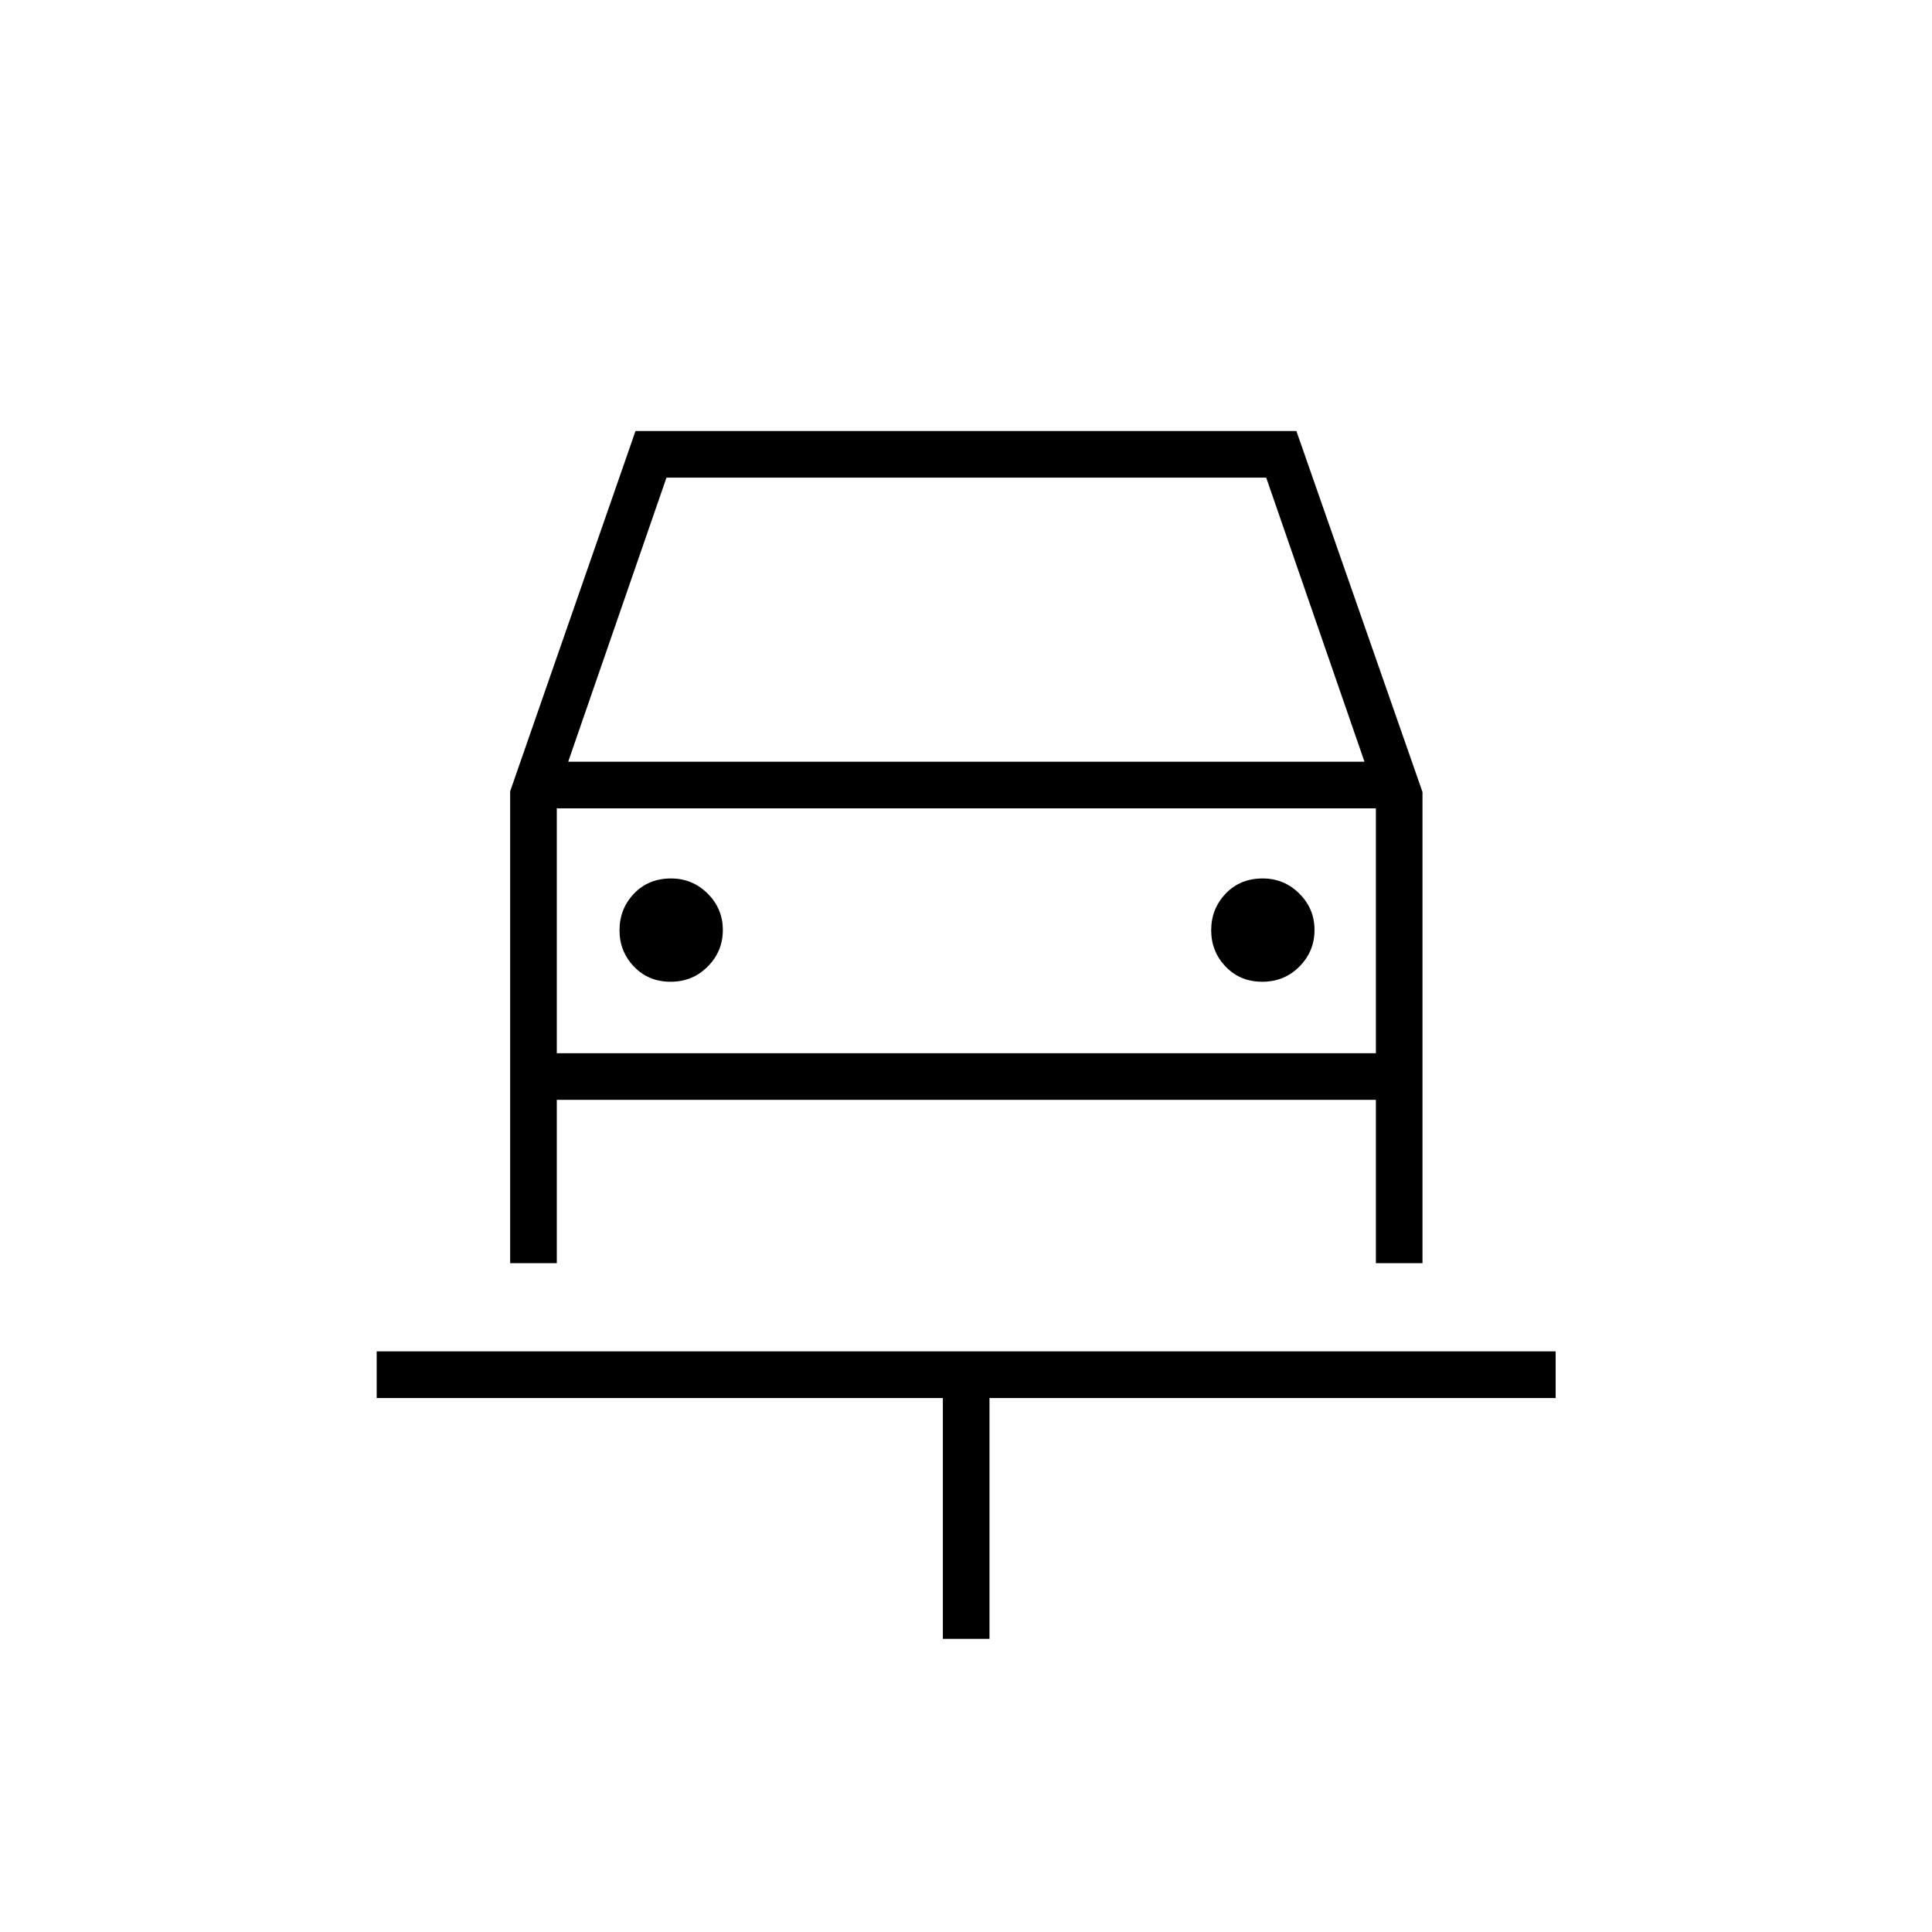 <svg xmlns="http://www.w3.org/2000/svg" height="40" viewBox="0 -960 960 960" width="40"><path d="M468.5-145.67v-119.66H187.17v-23.17H773v23.17H491.67v119.66H468.5Zm-135.29-326.5q10.96 0 18.46-7.56 7.5-7.55 7.5-18.16T351.61-516q-7.55-7.5-18.16-7.5-11.28 0-18.45 7.56t-7.17 18.17q0 10.6 7.22 18.1 7.21 7.5 18.16 7.5Zm294 0q10.96 0 18.46-7.56 7.5-7.55 7.5-18.16T645.61-516q-7.55-7.5-18.16-7.5-11.28 0-18.45 7.56t-7.17 18.17q0 10.6 7.22 18.1 7.21 7.5 18.16 7.5ZM253.5-566.83l62.28-179h328.39l62.66 179.38v234.12h-23.16v-81.17h-407v81.17H253.5v-234.5Zm28.83-14.67H678l-48.83-141.17h-298L282.33-581.5Zm-5.66 23.17v121.66-121.66Zm0 121.66h407v-121.66h-407v121.66Z"/></svg>